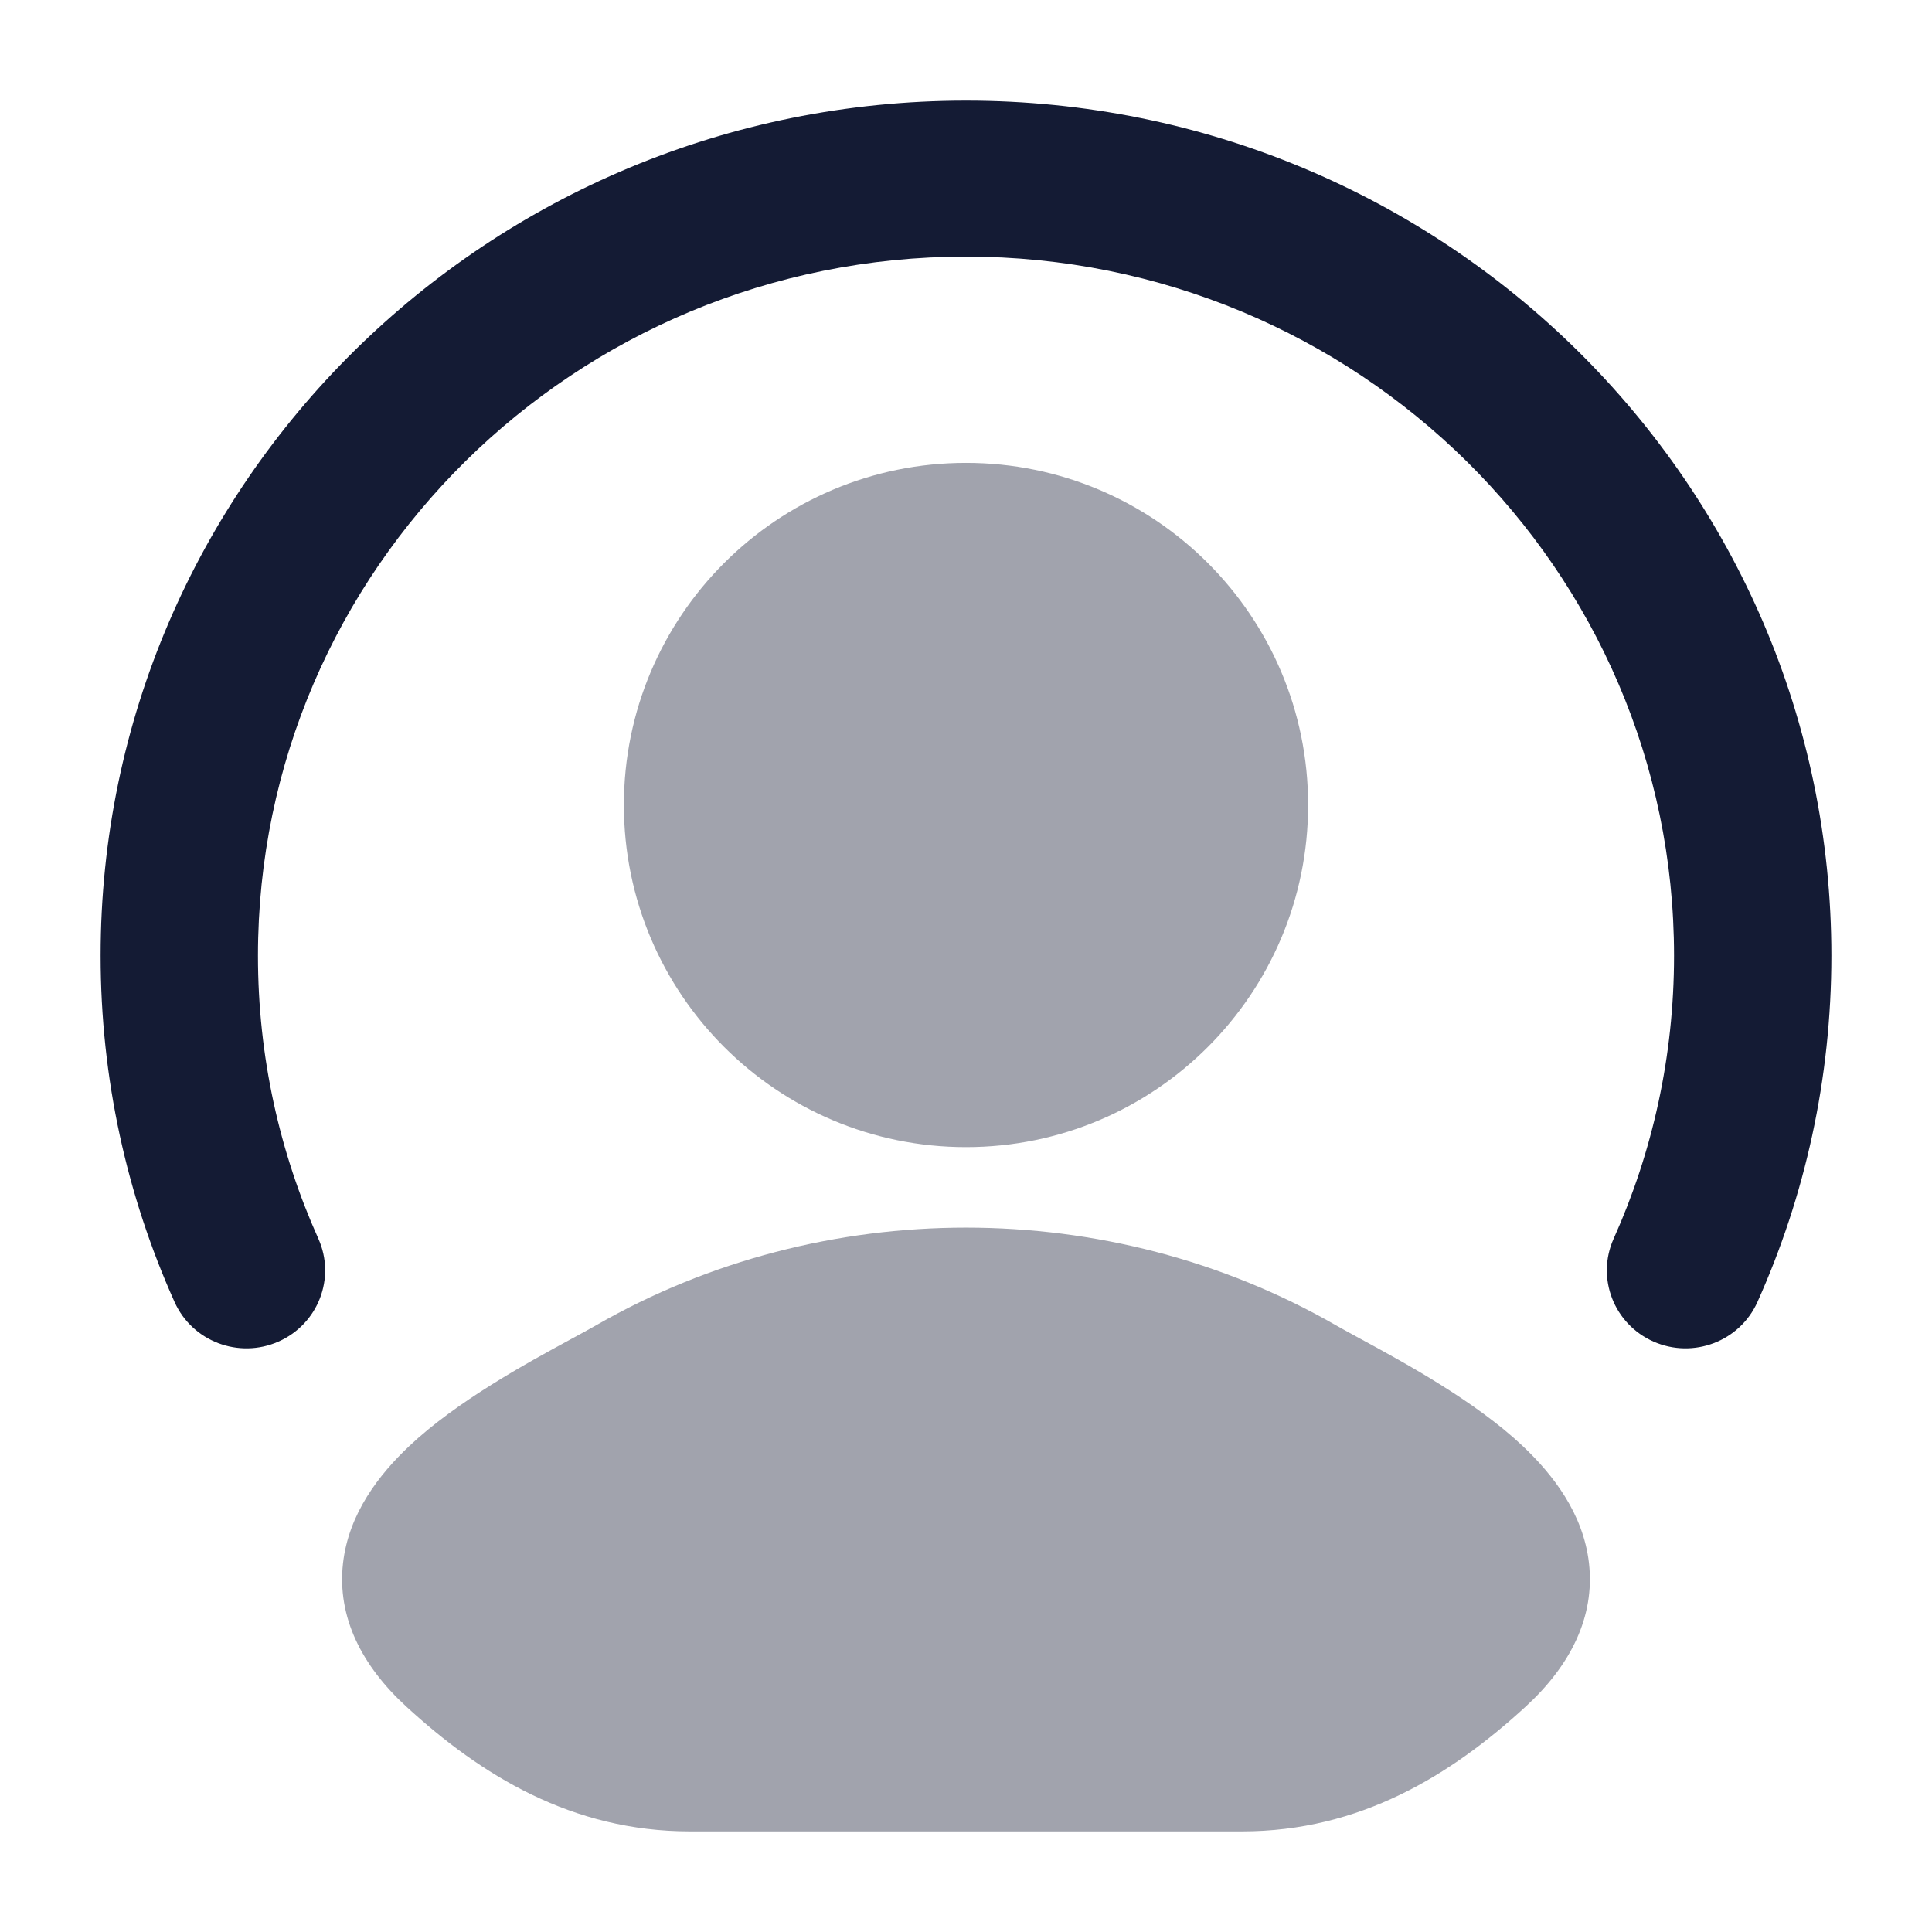 <svg width="75" height="75" viewBox="0 0 75 75" fill="none" xmlns="http://www.w3.org/2000/svg">
<path opacity="0.4" d="M52.833 51.984C54.559 52.922 57.267 54.394 59.119 56.142C60.272 57.231 61.465 58.75 61.684 60.682C61.921 62.773 60.958 64.66 59.228 66.249C56.325 68.916 52.795 71.094 48.217 71.094H26.783C22.205 71.094 18.675 68.916 15.772 66.249C14.042 64.66 13.079 62.773 13.316 60.682C13.535 58.75 14.728 57.231 15.881 56.142C17.734 54.394 20.441 52.922 22.167 51.984C22.551 51.776 22.887 51.593 23.154 51.44C31.94 46.395 43.06 46.395 51.846 51.44C52.113 51.593 52.449 51.775 52.833 51.984Z" fill="#141B34"/>
<path opacity="0.4" d="M24.219 31.25C24.219 23.915 30.165 17.969 37.5 17.969C44.835 17.969 50.781 23.915 50.781 31.25C50.781 38.585 44.835 44.531 37.5 44.531C30.165 44.531 24.219 38.585 24.219 31.25Z" fill="#141B34"/>
<path fill-rule="evenodd" clip-rule="evenodd" d="M37.5 9.961C22.31 9.961 10.014 22.121 10.014 37.099C10.014 41.015 10.852 44.73 12.358 48.085C13.044 49.612 12.351 51.401 10.81 52.081C9.269 52.761 7.464 52.074 6.778 50.547C4.931 46.432 3.906 41.88 3.906 37.099C3.906 18.757 18.957 3.906 37.5 3.906C56.043 3.906 71.094 18.757 71.094 37.099C71.094 41.88 70.069 46.432 68.222 50.547C67.536 52.074 65.731 52.761 64.19 52.081C62.649 51.401 61.956 49.612 62.642 48.085C64.148 44.73 64.986 41.015 64.986 37.099C64.986 22.121 52.69 9.961 37.5 9.961Z" fill="#141B34"/>
</svg>
